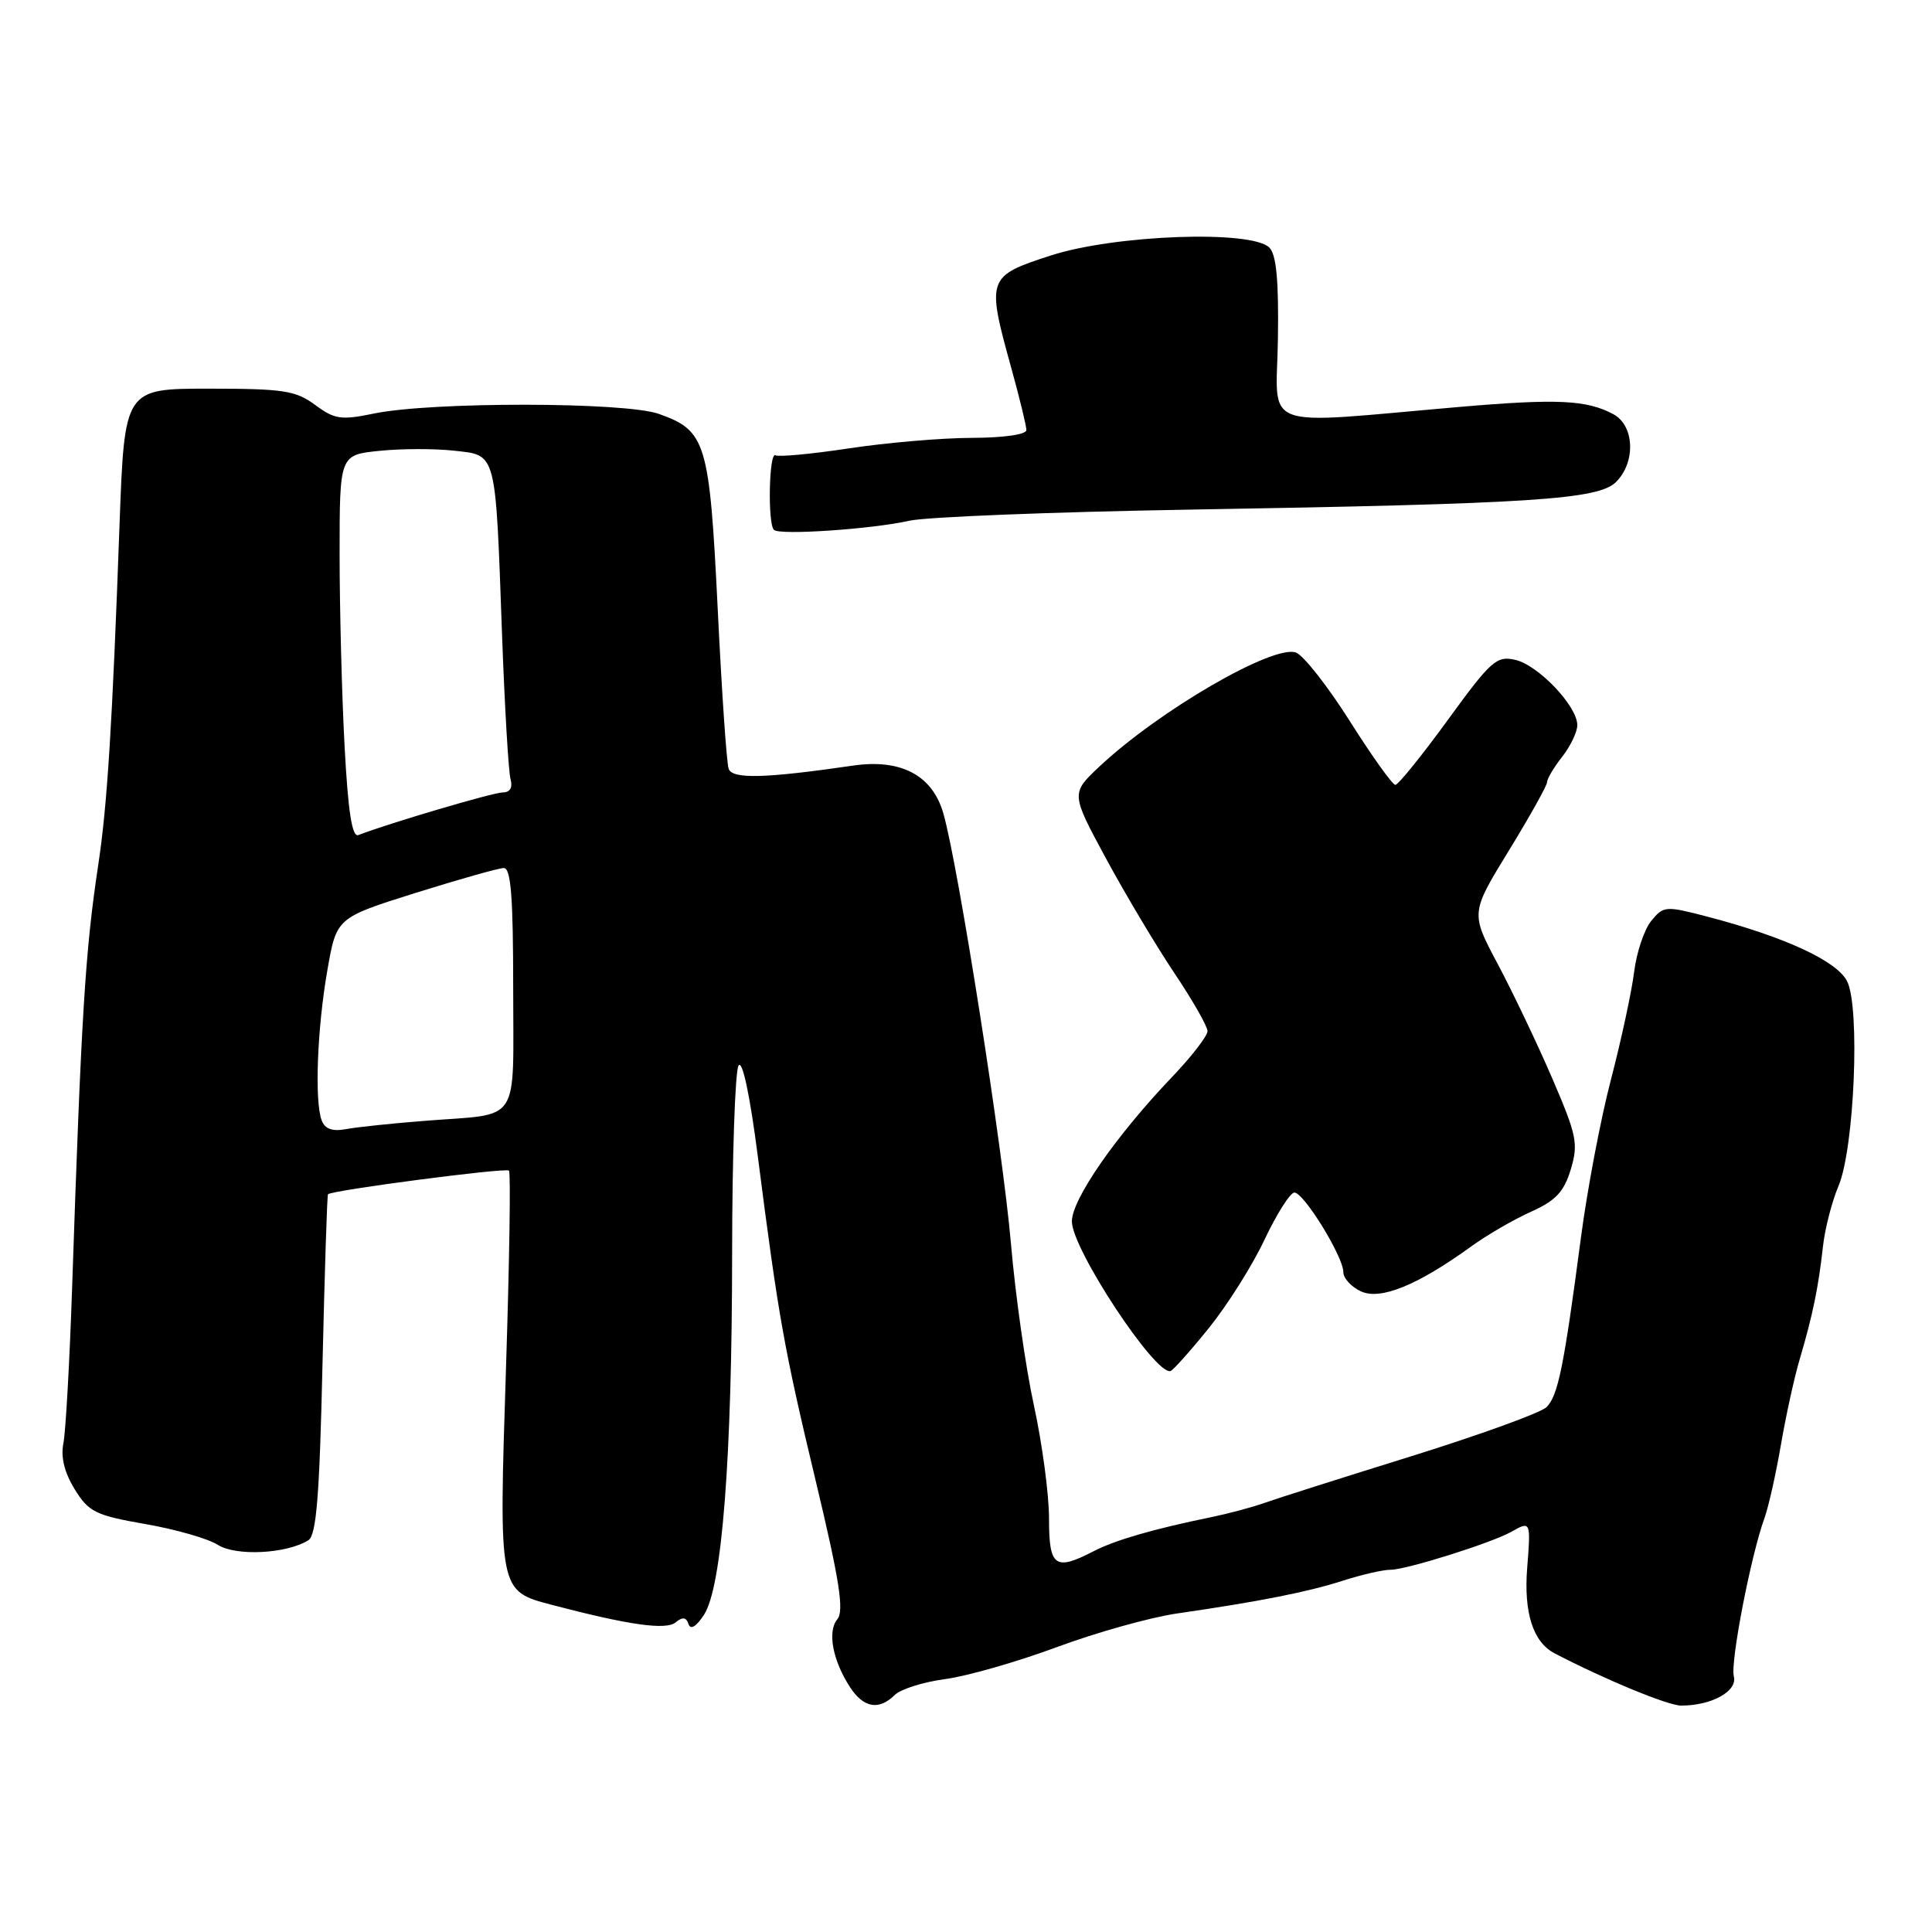 <?xml version="1.0" encoding="UTF-8" standalone="no"?>
<!DOCTYPE svg PUBLIC "-//W3C//DTD SVG 1.1//EN" "http://www.w3.org/Graphics/SVG/1.1/DTD/svg11.dtd" >
<svg xmlns="http://www.w3.org/2000/svg" xmlns:xlink="http://www.w3.org/1999/xlink" version="1.1" viewBox="0 0 256 256">
 <g >
 <path fill="currentColor"
d=" M 118.55 224.60 C 119.32 223.83 122.32 222.88 125.22 222.49 C 128.13 222.11 134.77 220.20 139.99 218.27 C 145.20 216.33 152.40 214.31 155.99 213.79 C 166.90 212.21 173.29 210.95 178.00 209.43 C 180.47 208.64 183.30 207.99 184.28 208.00 C 186.34 208.00 197.66 204.44 200.24 202.98 C 202.83 201.51 202.85 201.55 202.36 207.75 C 201.89 213.70 203.14 217.60 206.00 219.08 C 212.66 222.55 221.03 226.00 222.76 226.00 C 226.82 226.00 230.26 224.09 229.74 222.12 C 229.26 220.27 232.00 206.10 233.80 201.16 C 234.33 199.70 235.31 195.35 235.97 191.50 C 236.63 187.65 237.76 182.47 238.50 180.00 C 240.19 174.28 240.95 170.60 241.55 165.18 C 241.81 162.81 242.74 159.21 243.60 157.18 C 245.72 152.20 246.50 133.43 244.74 130.00 C 243.35 127.32 236.55 124.17 226.35 121.49 C 220.69 120.01 220.44 120.02 218.80 122.02 C 217.87 123.16 216.85 126.20 216.53 128.79 C 216.21 131.38 214.83 137.78 213.47 143.00 C 212.10 148.22 210.31 157.68 209.48 164.00 C 207.22 181.14 206.44 185.00 204.90 186.47 C 204.13 187.21 196.07 190.13 187.00 192.96 C 177.93 195.78 169.15 198.57 167.50 199.16 C 165.85 199.74 162.70 200.58 160.50 201.03 C 152.87 202.59 147.77 204.07 144.94 205.53 C 139.78 208.20 139.00 207.63 139.00 201.20 C 139.00 198.01 138.10 191.30 137.01 186.28 C 135.91 181.25 134.54 171.60 133.96 164.82 C 132.88 152.28 126.96 114.56 124.99 107.75 C 123.54 102.73 119.39 100.53 113.08 101.44 C 101.40 103.14 97.03 103.26 96.55 101.87 C 96.28 101.12 95.63 91.58 95.10 80.67 C 94.01 58.54 93.56 57.06 87.29 54.84 C 82.79 53.25 57.22 53.22 49.58 54.79 C 45.19 55.70 44.34 55.57 41.75 53.65 C 39.18 51.75 37.54 51.50 27.67 51.50 C 16.50 51.50 16.50 51.50 15.84 69.50 C 14.88 96.08 14.21 106.74 13.03 114.52 C 11.29 126.04 10.78 134.31 9.55 170.78 C 9.22 180.52 8.70 189.74 8.40 191.25 C 8.03 193.07 8.54 195.13 9.90 197.34 C 11.76 200.35 12.66 200.79 19.23 201.94 C 23.23 202.63 27.56 203.87 28.86 204.70 C 31.28 206.23 37.98 205.89 40.86 204.09 C 41.92 203.43 42.34 198.24 42.73 180.87 C 43.02 168.57 43.34 158.39 43.46 158.25 C 43.91 157.72 67.03 154.69 67.44 155.11 C 67.69 155.35 67.50 167.24 67.04 181.52 C 66.09 210.90 66.07 210.80 73.11 212.65 C 83.36 215.34 88.26 216.03 89.53 214.97 C 90.44 214.22 90.93 214.28 91.23 215.19 C 91.50 216.00 92.25 215.55 93.28 213.97 C 95.67 210.33 97.00 193.27 97.01 166.00 C 97.02 153.07 97.41 141.91 97.86 141.19 C 98.37 140.39 99.37 145.11 100.41 153.19 C 103.16 174.62 103.87 178.61 108.11 196.32 C 111.25 209.46 111.87 213.45 110.95 214.56 C 109.60 216.18 110.34 220.06 112.66 223.60 C 114.44 226.31 116.48 226.66 118.55 224.60 Z  M 160.16 176.00 C 162.61 172.97 165.94 167.70 167.55 164.27 C 169.17 160.85 170.95 158.04 171.51 158.02 C 172.75 157.99 178.00 166.52 178.00 168.56 C 178.00 169.38 179.06 170.53 180.35 171.12 C 182.95 172.30 187.84 170.30 194.97 165.14 C 197.01 163.66 200.56 161.60 202.85 160.57 C 206.16 159.08 207.24 157.92 208.14 154.94 C 209.16 151.53 208.93 150.43 205.66 142.84 C 203.68 138.25 200.44 131.46 198.46 127.74 C 194.86 120.98 194.86 120.98 199.93 112.71 C 202.72 108.16 205.00 104.07 205.00 103.63 C 205.00 103.18 205.90 101.67 207.00 100.27 C 208.10 98.87 209.00 96.99 209.00 96.08 C 209.00 93.57 203.85 88.15 200.80 87.44 C 198.31 86.86 197.58 87.51 191.84 95.40 C 188.40 100.13 185.27 104.00 184.89 104.00 C 184.51 104.00 181.79 100.19 178.85 95.54 C 175.91 90.89 172.69 86.81 171.71 86.46 C 168.67 85.40 153.58 94.16 145.69 101.56 C 141.89 105.13 141.89 105.13 146.56 113.77 C 149.13 118.52 153.20 125.34 155.61 128.94 C 158.03 132.54 160.00 136.00 160.00 136.63 C 160.00 137.27 157.91 139.97 155.36 142.65 C 147.89 150.46 142.00 158.95 142.03 161.86 C 142.06 165.53 153.09 182.25 155.10 181.67 C 155.43 181.58 157.71 179.03 160.16 176.00 Z  M 120.50 69.00 C 122.70 68.50 139.35 67.84 157.50 67.53 C 203.15 66.76 211.80 66.20 214.14 63.86 C 216.77 61.23 216.58 56.38 213.77 54.88 C 210.25 52.99 206.34 52.81 193.50 53.91 C 166.45 56.25 169.14 57.24 169.33 44.96 C 169.45 37.21 169.13 33.75 168.20 32.81 C 165.86 30.45 147.77 31.10 139.25 33.85 C 130.79 36.59 130.70 36.85 134.00 48.76 C 135.10 52.73 136.00 56.43 136.00 56.99 C 136.00 57.58 132.96 58.01 128.75 58.02 C 124.76 58.03 117.45 58.66 112.50 59.41 C 107.55 60.16 103.16 60.57 102.75 60.33 C 101.90 59.82 101.70 69.37 102.55 70.21 C 103.28 70.95 115.50 70.12 120.50 69.00 Z  M 42.63 148.47 C 41.66 145.95 42.03 136.25 43.38 128.55 C 44.59 121.61 44.59 121.61 55.05 118.32 C 60.80 116.52 66.06 115.03 66.75 115.02 C 67.70 115.00 68.00 118.84 68.00 130.93 C 68.00 149.24 69.13 147.51 56.50 148.50 C 52.10 148.84 47.32 149.34 45.88 149.61 C 44.05 149.95 43.06 149.61 42.63 148.47 Z  M 45.66 98.89 C 45.30 92.18 45.00 80.74 45.00 73.48 C 45.00 60.28 45.00 60.28 50.27 59.74 C 53.16 59.44 57.62 59.43 60.18 59.72 C 65.84 60.35 65.64 59.57 66.52 84.00 C 66.87 93.62 67.38 102.29 67.65 103.25 C 67.96 104.36 67.58 105.00 66.62 105.00 C 65.37 105.00 51.64 109.05 47.48 110.65 C 46.65 110.96 46.12 107.55 45.66 98.89 Z "/>
</g>
</svg>